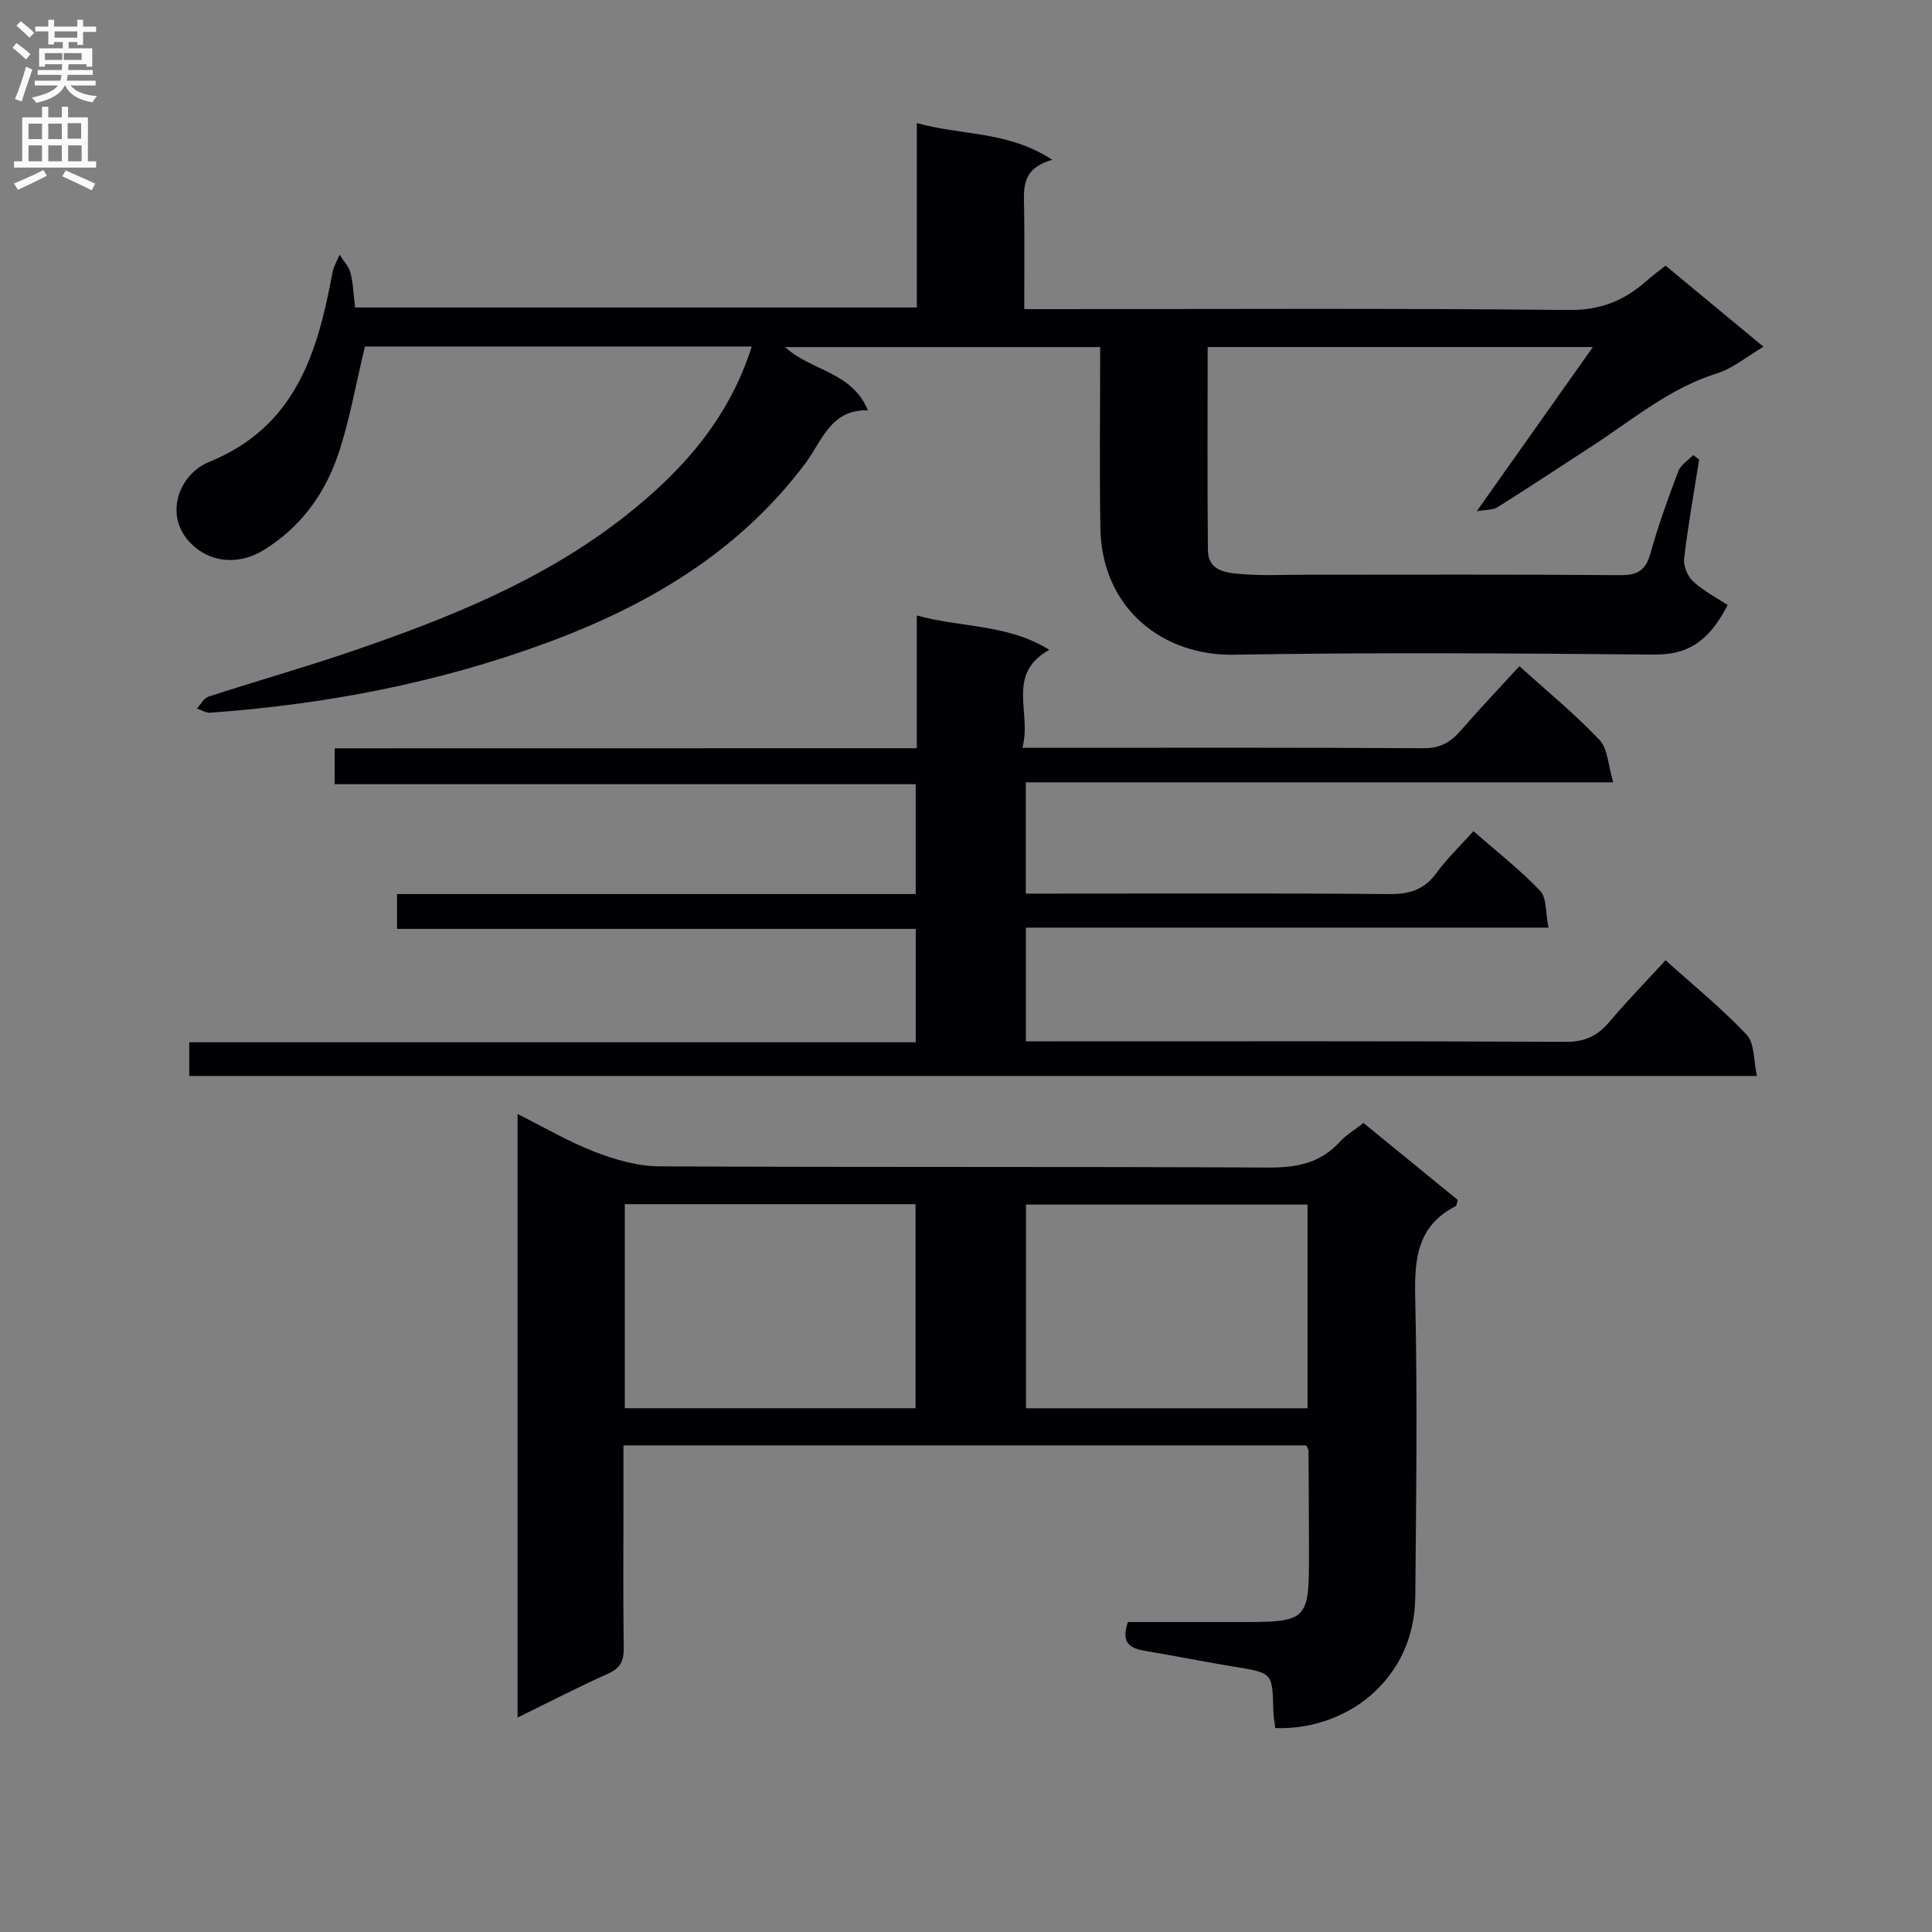<svg enable-background="new 0 0 400 400" viewBox="0 0 400 400" xmlns="http://www.w3.org/2000/svg"><rect x="0" y="0" width="400" height="400" fill="#808080" stroke="none"/><g fill="#010105"><path d="m155.64 71.74c-27.43 0-54.19 0-80.08 0-1.96 8.03-3.22 15.73-5.77 22.98-2.8 7.95-7.83 14.66-15.24 19.19-4.73 2.9-9.85 2.52-13.42-.04-7.86-5.65-4.6-15.47 2.13-18.21 17.97-7.31 22.49-22.61 25.57-39.22.24-1.28.98-2.47 1.48-3.7.78 1.24 1.9 2.4 2.25 3.75.57 2.21.64 4.56.95 7.17h116.31c0-12.46 0-24.88 0-38.18 9.31 2.62 18.84 1.57 28.04 7.61-6.43 1.82-5.89 5.91-5.83 9.91.1 6.8.03 13.6.03 21h5.72c35.66 0 71.33-.2 106.99.18 6.49.07 11.4-1.88 15.97-5.89 1.23-1.08 2.55-2.06 4.09-3.3 6.66 5.52 13.18 10.92 20.28 16.8-3.44 2.02-6.31 4.48-9.63 5.51-9.78 3.06-17.42 9.57-25.75 14.98-6.56 4.26-13.07 8.58-19.69 12.74-.93.59-2.31.48-4.3.83 8.32-11.77 15.95-22.55 24.05-34-26.94 0-53.1 0-79.76 0 0 14.14-.08 28.1.05 42.05.04 4.36 3.84 4.69 6.86 4.95 4.47.38 8.99.13 13.49.14 21.66 0 43.33-.09 64.99.09 3.61.03 5.31-.98 6.29-4.51 1.6-5.75 3.64-11.39 5.75-16.98.5-1.33 2.04-2.26 3.1-3.38.41.32.82.63 1.23.95-1.08 6.83-2.31 13.65-3.11 20.51-.18 1.52.74 3.71 1.91 4.75 2.31 2.07 5.14 3.55 7.11 4.84-4.12 7.98-8.64 10.31-15.28 10.26-28.99-.26-58-.46-86.99.03-14.55.25-27.34-9.42-27.61-26.28-.2-12.31-.04-24.63-.04-37.41-21.89 0-43.26 0-65.22 0 5.32 4.95 13.82 5.03 17.13 13.1-7.71-.24-9.46 6.29-12.92 10.93-13.78 18.4-32.59 29.47-53.74 37.26-22.47 8.27-45.71 12.69-69.52 14.41-.89.06-1.83-.57-2.74-.88.79-.84 1.44-2.15 2.41-2.46 9.95-3.23 20.02-6.08 29.92-9.47 19.87-6.81 39.35-14.61 56.08-27.7 11.77-9.23 21.65-20.08 26.46-35.31z"/><path d="m282.29 232.5c6.8 5.55 13.22 10.79 19.53 15.94-.23.7-.24 1.18-.44 1.28-7.86 4.02-8.56 10.74-8.38 18.76.48 20.65.2 41.32.02 61.98-.07 7.56-2.64 14.25-8.25 19.65-5.15 4.95-12.79 7.96-20.74 7.67-.14-1.2-.38-2.46-.41-3.73-.17-7.74-.17-7.68-8-8.96-6.22-1.02-12.4-2.27-18.61-3.31-3.07-.51-4.99-1.67-3.48-5.95h22.42c15.07 0 15.08 0 15.06-14.99-.01-6.83-.05-13.66-.1-20.49 0-.29-.24-.58-.48-1.1-46.83 0-93.75 0-141.35 0v12.37c0 9.83-.09 19.66.06 29.49.04 2.66-.61 4.22-3.2 5.38-6.16 2.76-12.17 5.87-18.78 9.11 0-41.91 0-83.08 0-124.95 5.65 2.82 10.67 5.79 16.04 7.85 4.22 1.62 8.86 2.96 13.32 2.98 41.99.22 83.98.03 125.97.25 5.83.03 10.75-.82 14.81-5.23 1.31-1.46 3.07-2.49 4.99-4zm-92.73 59.06c0-14.5 0-28.4 0-42.25-20.28 0-40.18 0-60.2 0v42.25zm81.15-42.17c-19.72 0-39.06 0-58.28 0v42.18h58.28c0-14.13 0-28.01 0-42.18z"/><path d="m189.81 154.91c0-9.21 0-17.81 0-27.48 9.33 2.56 18.75 1.74 27.43 7.1-9.1 5.12-3.53 13.05-5.57 20.29h5.51c25.83 0 51.66-.07 77.49.09 3.38.02 5.57-1.14 7.66-3.54 3.92-4.52 8.05-8.86 12.25-13.45 5.62 5.09 11.43 9.86 16.57 15.26 1.74 1.83 1.78 5.26 2.85 8.79-41.2 0-81.26 0-121.62 0v23.04h5.27c23.33 0 46.66-.11 69.99.1 4.21.04 7.26-.92 9.77-4.38 2.13-2.93 4.8-5.47 7.65-8.64 4.8 4.2 9.64 7.96 13.81 12.35 1.4 1.47 1.1 4.56 1.73 7.62-36.44 0-72.16 0-108.2 0v23.54h5.88c35.33 0 70.65-.07 105.98.1 3.93.02 6.52-1.27 8.94-4.13 3.62-4.28 7.55-8.31 11.64-12.76 5.88 5.3 11.71 10.02 16.8 15.44 1.66 1.77 1.4 5.34 2.12 8.52-108.76 0-216.5 0-324.58 0 0-2.17 0-4.24 0-6.98h150.42c0-8.05 0-15.45 0-23.48-35.72 0-71.44 0-107.4 0 0-2.69 0-4.75 0-7.2h107.39c0-7.63 0-14.88 0-22.75-39.88 0-79.92 0-120.3 0 0-2.66 0-4.73 0-7.43 39.98-.02 80.03-.02 120.52-.02z"/></g><path d="m2.6 9.9.8-1c.9.7 1.9 1.4 2.9 2.3l-.9 1.1c-1.1-1-2-1.8-2.8-2.4zm.5 10.6c.9-2.1 1.6-4.3 2.3-6.7.4.2.8.4 1.3.6-.7 2.1-1.5 4.3-2.2 6.6zm.3-15.2.9-.9c1 .8 2 1.6 2.8 2.4l-1 1c-.9-.9-1.8-1.7-2.7-2.5zm12.6-1.2h1.2v1.4h2.7v1.1h-2.7v2.7h-1.2v-.6h-1.8v1.3h4.9v3.8h-1.2v-.5h-3.7c0 .4-.1.9-.1 1.2h5.1v1h-5.2c0 .5-.1.9-.2 1.2h6v1h-5.2c1.1 1.3 2.9 2 5.5 2.2-.4.4-.7.8-.9 1.3-2.9-.5-4.8-1.6-5.7-3.5h-.1c-.8 1.7-2.7 2.9-5.9 3.6-.2-.4-.6-.8-.9-1.1 2.8-.6 4.6-1.4 5.4-2.5h-4.8v-1h5.3c.1-.3.2-.7.2-1.2h-4.9v-1h5c0-.4 0-.8.1-1.2h-3.6v.5h-1.2v-3.8h4.9v-1.3h-1.8v.5h-1.2v-2.7h-2.7v-1h2.7v-1.4h1.2v1.4h4.8zm-6.7 8.3h3.6c0-.4 0-.9 0-1.4h-3.6zm1.9-4.6h4.8v-1.3h-4.7v1.3zm6.7 3.2h-4.7v1.4h3.7v-1.4z" fill="#fbfafa"/><path d="m8.7 22.1h1.3v2.2h2.8v-2.2h1.3v2.2h4.1v9.1h1.7v1.3h-17v-1.3h1.7v-9.1h4.1zm.3 13.1.7 1.2c-1.8.9-3.8 1.9-6 2.9-.2-.4-.5-.8-.8-1.3 2.3-1 4.4-1.9 6.1-2.8zm-3.1-6.4h2.8v-3.2h-2.8zm0 4.6h2.8v-3.3h-2.8zm4.1-4.6h2.8v-3.2h-2.8zm0 4.6h2.8v-3.3h-2.8zm3.6 1.9c2.1.9 4.1 1.8 6.1 2.7l-.7 1.4c-2.2-1.1-4.2-2-6.1-2.9zm3.2-9.8h-2.8v3.2h2.8v-3.1zm-2.7 7.9h2.8v-3.3h-2.8z" fill="#fbfafa"/></svg>